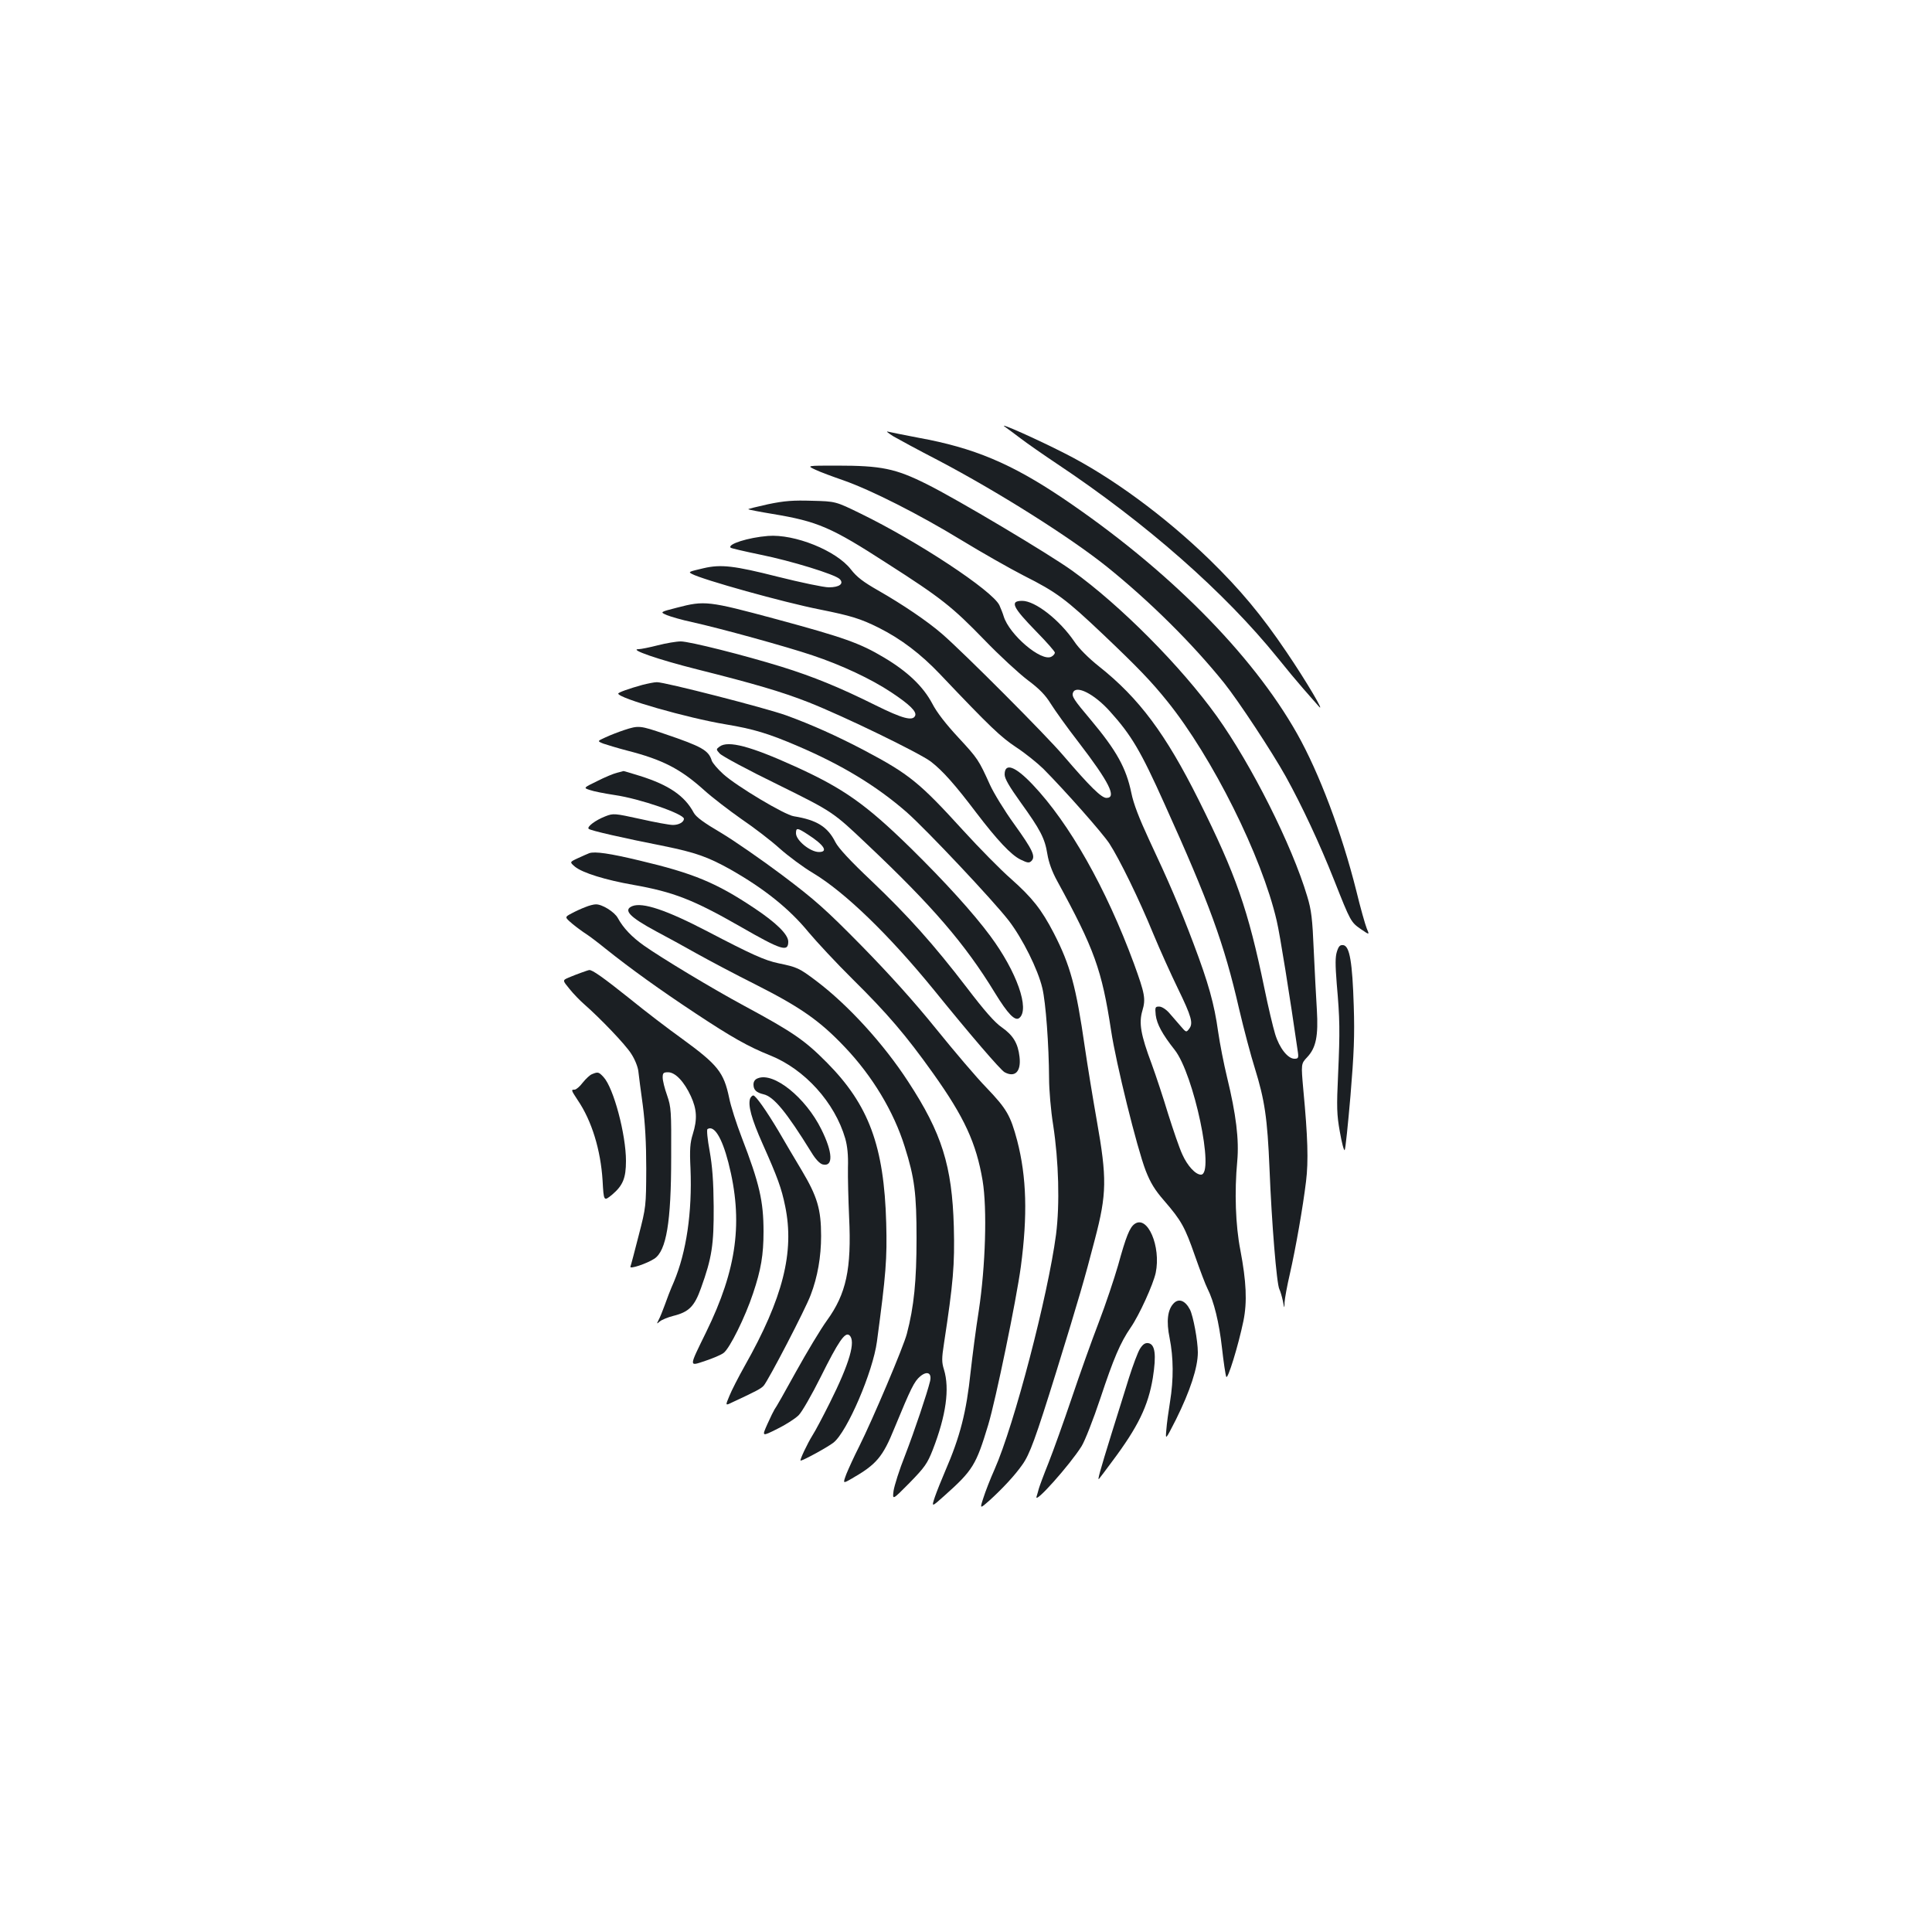 <?xml version="1.0" standalone="no"?>
<!DOCTYPE svg PUBLIC "-//W3C//DTD SVG 20010904//EN"
 "http://www.w3.org/TR/2001/REC-SVG-20010904/DTD/svg10.dtd">
<svg version="1.0" xmlns="http://www.w3.org/2000/svg"
 width="1000pt" height="1000pt" viewBox="0 0 1000 1000"
 preserveAspectRatio="xMidYMid meet">
<g transform="translate(0,1000) scale(0.1,-0.1)"
fill="#1b1f23" stroke="none">
<path d="M5200 7792 c13 -9 52 -38 85 -63 33 -25 116 -83 185 -129 464 -309
870 -667 1143 -1005 44 -55 104 -127 133 -160 29 -33 64 -73 79 -90 39 -45
-64 130 -166 280 -129 191 -239 323 -400 480 -231 224 -506 426 -747 548 -145
74 -349 165 -312 139z"/>
<path d="M4625 7741 c28 -16 131 -72 230 -123 310 -163 683 -398 875 -552 222
-179 441 -396 606 -601 75 -94 247 -355 319 -484 83 -150 175 -346 251 -538
85 -215 86 -216 139 -253 44 -30 44 -30 29 5 -8 20 -33 108 -54 195 -75 299
-192 610 -306 812 -234 415 -673 855 -1214 1220 -265 178 -458 260 -745 312
-77 15 -149 29 -160 32 -11 3 3 -8 30 -25z"/>
<path d="M4220 7569 c25 -12 90 -36 145 -55 145 -51 392 -176 610 -309 105
-64 251 -147 325 -185 169 -85 217 -121 410 -304 181 -172 250 -244 332 -346
233 -289 489 -802 566 -1135 17 -71 68 -391 110 -682 4 -29 1 -33 -18 -33 -34
0 -78 55 -100 128 -11 36 -36 141 -55 234 -85 411 -147 589 -341 978 -171 342
-308 526 -516 691 -53 42 -105 94 -127 128 -77 113 -203 211 -270 211 -66 0
-51 -32 75 -161 52 -53 94 -101 94 -107 0 -6 -8 -16 -18 -21 -52 -28 -218 114
-247 209 -4 14 -14 39 -22 57 -35 75 -423 331 -719 475 -129 63 -129 63 -251
66 -97 3 -142 0 -228 -18 -58 -13 -104 -24 -102 -26 2 -2 58 -13 125 -24 235
-39 304 -69 592 -255 283 -181 339 -226 505 -397 77 -80 178 -173 224 -208 62
-46 93 -79 120 -123 20 -32 84 -122 143 -198 159 -207 200 -289 145 -289 -26
0 -85 58 -223 219 -89 105 -517 534 -628 630 -76 66 -205 153 -331 225 -77 44
-110 69 -141 109 -75 97 -291 184 -429 173 -102 -8 -212 -43 -193 -61 3 -3 72
-19 154 -36 159 -32 386 -102 410 -126 24 -24 -1 -43 -56 -43 -26 0 -145 25
-265 55 -225 57 -293 65 -383 44 -77 -18 -80 -19 -62 -29 54 -30 477 -148 665
-185 159 -32 209 -47 305 -95 115 -58 216 -135 315 -239 262 -276 314 -325
395 -379 46 -30 109 -81 140 -111 114 -115 305 -331 342 -387 52 -80 154 -288
228 -469 34 -82 91 -208 126 -280 72 -148 81 -182 59 -210 -15 -20 -16 -19
-45 15 -17 19 -43 50 -59 68 -16 18 -38 32 -51 32 -21 0 -22 -3 -18 -44 6 -47
34 -99 98 -180 99 -125 209 -646 136 -646 -28 0 -70 46 -96 104 -16 34 -48
129 -74 211 -25 83 -63 198 -85 258 -57 152 -67 212 -48 276 18 61 13 87 -44
244 -144 390 -334 726 -524 926 -91 96 -145 115 -145 52 0 -21 24 -62 82 -143
103 -143 126 -187 139 -268 7 -43 24 -91 51 -140 193 -353 231 -460 279 -774
25 -168 134 -608 179 -725 25 -64 48 -101 95 -155 90 -104 108 -137 160 -286
26 -74 55 -151 65 -170 33 -65 60 -174 75 -307 8 -72 18 -139 22 -149 7 -19
62 159 89 289 20 99 15 203 -16 367 -25 127 -31 301 -16 460 10 111 -6 242
-53 435 -16 66 -37 172 -46 235 -20 144 -50 251 -127 455 -72 191 -130 325
-231 540 -51 110 -80 185 -91 240 -27 130 -76 219 -211 380 -86 102 -99 121
-91 140 15 41 109 -6 190 -96 112 -124 160 -205 283 -479 232 -513 309 -724
386 -1060 25 -107 62 -246 82 -309 51 -165 65 -257 76 -521 11 -278 37 -597
51 -623 5 -10 13 -37 18 -60 8 -42 8 -42 9 -7 1 19 13 85 27 145 31 136 68
348 84 480 13 105 9 231 -14 474 -12 135 -12 135 20 169 46 49 58 110 50 246
-4 61 -11 199 -16 306 -7 164 -12 209 -34 281 -79 265 -289 682 -468 932 -185
258 -499 574 -748 753 -121 87 -596 370 -753 448 -162 81 -235 96 -466 96
-156 0 -156 0 -111 -21z"/>
<path d="M3505 6855 c-90 -23 -90 -23 -53 -39 20 -8 78 -25 130 -36 145 -32
490 -127 623 -172 150 -50 304 -122 409 -192 95 -63 131 -99 123 -120 -12 -30
-65 -16 -208 55 -183 91 -320 147 -484 198 -194 60 -476 131 -521 131 -23 0
-76 -9 -119 -20 -43 -11 -88 -20 -99 -20 -55 0 101 -54 304 -105 291 -73 438
-116 575 -170 185 -73 575 -263 633 -307 61 -47 125 -119 234 -263 109 -143
181 -220 230 -244 37 -18 45 -19 57 -7 22 23 7 56 -90 191 -50 69 -106 161
-125 203 -58 128 -62 135 -163 244 -64 69 -112 130 -136 177 -47 88 -127 165
-250 238 -124 74 -205 103 -560 199 -349 94 -368 96 -510 59z"/>
<path d="M3325 6455 c-69 -19 -125 -39 -125 -45 0 -24 357 -126 555 -159 145
-24 224 -48 375 -113 229 -98 407 -206 563 -342 103 -91 448 -457 529 -562 71
-93 150 -251 173 -348 18 -74 34 -295 35 -468 0 -58 9 -166 21 -240 29 -189
35 -411 15 -568 -42 -317 -216 -984 -318 -1215 -22 -49 -48 -116 -58 -148 -19
-58 -19 -58 33 -12 68 62 131 130 168 183 39 54 69 137 176 481 120 388 147
482 200 686 62 236 63 316 10 615 -20 113 -48 284 -62 380 -45 313 -75 424
-161 591 -64 123 -111 182 -221 280 -54 47 -165 160 -248 251 -225 247 -278
291 -515 416 -135 71 -268 131 -400 179 -105 38 -631 173 -670 172 -14 0 -47
-7 -75 -14z"/>
<path d="M3230 6221 c-30 -10 -74 -27 -97 -38 -42 -19 -42 -19 -10 -32 18 -6
73 -23 123 -36 184 -47 277 -95 401 -207 40 -36 126 -102 190 -147 65 -44 155
-113 199 -153 45 -40 123 -98 174 -128 164 -99 390 -317 624 -604 188 -232
345 -415 366 -426 54 -29 86 4 77 80 -8 70 -33 111 -91 152 -37 25 -91 87
-181 205 -174 227 -305 373 -496 555 -108 102 -169 168 -185 199 -40 80 -97
115 -215 134 -48 7 -298 157 -365 218 -29 26 -56 58 -60 70 -16 53 -51 73
-243 138 -129 44 -135 45 -211 20z m951 -540 c84 -54 108 -91 58 -91 -45 0
-119 60 -119 97 0 30 7 29 61 -6z"/>
<path d="M3725 6136 c-19 -14 -19 -15 0 -36 11 -13 147 -86 303 -162 283 -140
283 -140 460 -308 338 -319 508 -517 661 -768 68 -111 105 -149 127 -131 55
45 -13 239 -150 424 -88 119 -235 281 -412 455 -233 228 -348 309 -599 423
-231 105 -346 135 -390 103z"/>
<path d="M3193 6000 c-17 -4 -63 -23 -102 -43 -72 -35 -72 -35 -38 -46 19 -7
76 -18 128 -26 132 -19 359 -98 359 -123 0 -17 -26 -32 -57 -32 -18 0 -94 14
-169 31 -133 29 -139 30 -180 14 -52 -20 -98 -55 -87 -65 9 -9 176 -47 393
-90 157 -32 224 -55 340 -120 175 -99 306 -204 405 -325 41 -49 144 -160 230
-245 178 -176 274 -288 415 -486 161 -226 223 -360 256 -555 24 -146 15 -444
-20 -674 -15 -93 -33 -235 -42 -315 -22 -209 -54 -335 -132 -515 -19 -44 -43
-104 -53 -133 -18 -54 -18 -54 49 6 148 132 164 159 227 367 39 130 145 642
169 820 35 264 30 462 -19 651 -35 131 -54 164 -159 274 -51 52 -168 190 -261
305 -113 140 -242 283 -385 429 -186 189 -241 238 -411 366 -108 81 -251 180
-318 220 -87 51 -128 81 -140 103 -47 88 -129 144 -279 191 -46 14 -84 26 -85
25 -1 -1 -16 -4 -34 -9z"/>
<path d="M3050 5584 c-8 -3 -35 -15 -59 -26 -43 -20 -43 -20 -15 -44 39 -32
159 -69 302 -94 209 -37 311 -77 554 -216 214 -123 248 -133 248 -78 0 37 -62
98 -178 175 -195 130 -313 179 -592 245 -154 37 -231 48 -260 38z"/>
<path d="M3030 5305 c-19 -7 -52 -22 -72 -33 -36 -19 -36 -19 5 -54 23 -19 56
-43 72 -53 17 -11 62 -45 100 -76 129 -103 279 -211 465 -334 186 -123 272
-172 387 -218 179 -72 334 -244 388 -430 11 -39 16 -87 14 -150 -1 -51 2 -166
6 -257 13 -269 -15 -397 -115 -535 -32 -44 -104 -164 -160 -265 -56 -102 -106
-190 -111 -195 -4 -6 -21 -40 -37 -76 -29 -65 -29 -65 51 -25 43 21 93 53 111
71 17 17 68 106 114 198 92 185 126 234 148 216 35 -29 2 -144 -101 -350 -35
-70 -75 -146 -90 -169 -25 -40 -68 -130 -61 -130 13 0 139 69 170 93 71 56
204 366 225 523 47 350 53 429 48 614 -11 398 -90 611 -307 830 -114 115 -174
157 -430 295 -165 89 -425 246 -516 310 -65 46 -108 92 -136 143 -17 32 -83
73 -115 71 -10 0 -34 -6 -53 -14z"/>
<path d="M3273 5310 c-49 -20 -15 -56 122 -130 55 -29 150 -81 210 -115 61
-34 200 -108 310 -163 229 -116 329 -186 457 -321 143 -150 254 -334 311 -517
51 -161 61 -242 61 -474 0 -218 -13 -353 -50 -493 -17 -67 -177 -444 -247
-584 -26 -51 -55 -115 -66 -142 -19 -51 -19 -51 28 -24 127 73 160 111 221
262 85 206 102 241 133 267 36 30 61 18 51 -25 -15 -62 -80 -256 -129 -383
-30 -75 -56 -158 -60 -185 -6 -48 -6 -48 83 42 79 81 92 100 120 171 69 178
88 316 58 415 -12 38 -12 58 0 135 48 315 56 406 51 604 -9 316 -62 485 -236
751 -128 197 -311 397 -475 521 -90 68 -100 72 -196 92 -72 15 -140 46 -370
166 -211 110 -334 151 -387 130z"/>
<path d="M6920 5075 c-9 -28 -9 -67 -1 -168 16 -181 17 -242 7 -467 -8 -170
-7 -209 9 -298 10 -57 21 -99 25 -95 4 4 17 131 30 281 18 218 22 311 17 465
-7 226 -21 310 -54 315 -17 2 -24 -5 -33 -33z"/>
<path d="M3010 4966 c-19 -7 -49 -18 -67 -26 -32 -14 -32 -14 5 -59 20 -25 55
-61 77 -80 81 -71 212 -207 242 -255 18 -27 34 -66 37 -90 2 -22 13 -102 23
-176 12 -93 18 -195 18 -330 -1 -193 -1 -197 -39 -344 -21 -82 -40 -155 -43
-162 -6 -15 84 15 124 41 62 41 87 189 87 525 1 239 0 259 -21 320 -13 36 -23
77 -23 93 0 23 4 27 28 27 37 0 83 -48 118 -124 31 -68 34 -119 10 -196 -14
-44 -17 -79 -12 -179 9 -226 -21 -431 -86 -586 -17 -38 -38 -93 -48 -122 -10
-28 -24 -62 -31 -75 -11 -22 -11 -22 7 -7 10 8 41 21 69 28 80 20 109 48 143
143 57 158 67 225 66 423 -1 132 -7 209 -21 288 -11 59 -16 110 -11 113 34 21
74 -42 108 -173 78 -304 45 -551 -115 -878 -91 -186 -90 -177 -5 -149 39 13
82 31 95 41 31 22 112 185 153 309 41 122 54 199 54 319 0 158 -21 249 -113
488 -27 70 -57 163 -65 205 -28 132 -58 170 -243 305 -70 50 -193 144 -274
210 -134 107 -192 148 -207 146 -3 0 -21 -6 -40 -13z"/>
<path d="M3064 4440 c-11 -4 -32 -24 -48 -44 -15 -20 -34 -36 -42 -36 -19 0
-18 -2 16 -54 73 -107 119 -258 129 -417 6 -108 6 -108 50 -72 55 47 71 85 71
174 0 137 -64 378 -116 434 -25 27 -29 28 -60 15z"/>
<path d="M3923 4419 c-15 -5 -23 -17 -23 -32 0 -28 14 -42 52 -51 53 -12 118
-91 248 -301 21 -35 43 -58 58 -62 56 -14 53 62 -7 182 -81 164 -246 297 -328
264z"/>
<path d="M3883 4315 c-13 -35 7 -107 64 -235 78 -175 98 -230 117 -323 49
-237 -11 -476 -210 -828 -32 -57 -68 -127 -79 -155 -21 -50 -21 -50 14 -33
127 59 151 72 164 87 25 29 216 396 243 469 36 94 54 198 54 306 0 138 -20
204 -99 337 -38 63 -92 155 -121 205 -65 109 -119 185 -131 185 -5 0 -12 -7
-16 -15z"/>
<path d="M5873 3665 c-26 -18 -45 -66 -86 -215 -20 -69 -64 -201 -100 -295
-36 -93 -99 -270 -140 -392 -41 -121 -95 -272 -120 -335 -25 -62 -47 -122 -50
-133 -3 -11 -8 -30 -12 -42 -12 -42 172 164 233 261 17 27 61 139 98 250 68
205 103 287 156 364 45 65 117 224 130 284 28 136 -42 300 -109 253z"/>
<path d="M6076 3255 c-33 -33 -40 -94 -22 -181 20 -101 21 -213 2 -330 -8 -49
-17 -114 -19 -144 -5 -55 -5 -55 50 53 73 147 113 269 113 347 0 60 -24 189
-41 222 -24 46 -57 59 -83 33z"/>
<path d="M5900 3018 c-11 -18 -36 -85 -56 -148 -20 -63 -59 -191 -89 -285 -64
-206 -76 -251 -66 -239 4 5 35 45 67 89 135 180 187 288 211 433 19 120 12
175 -24 180 -16 2 -28 -6 -43 -30z"/>
</g>
</svg>
